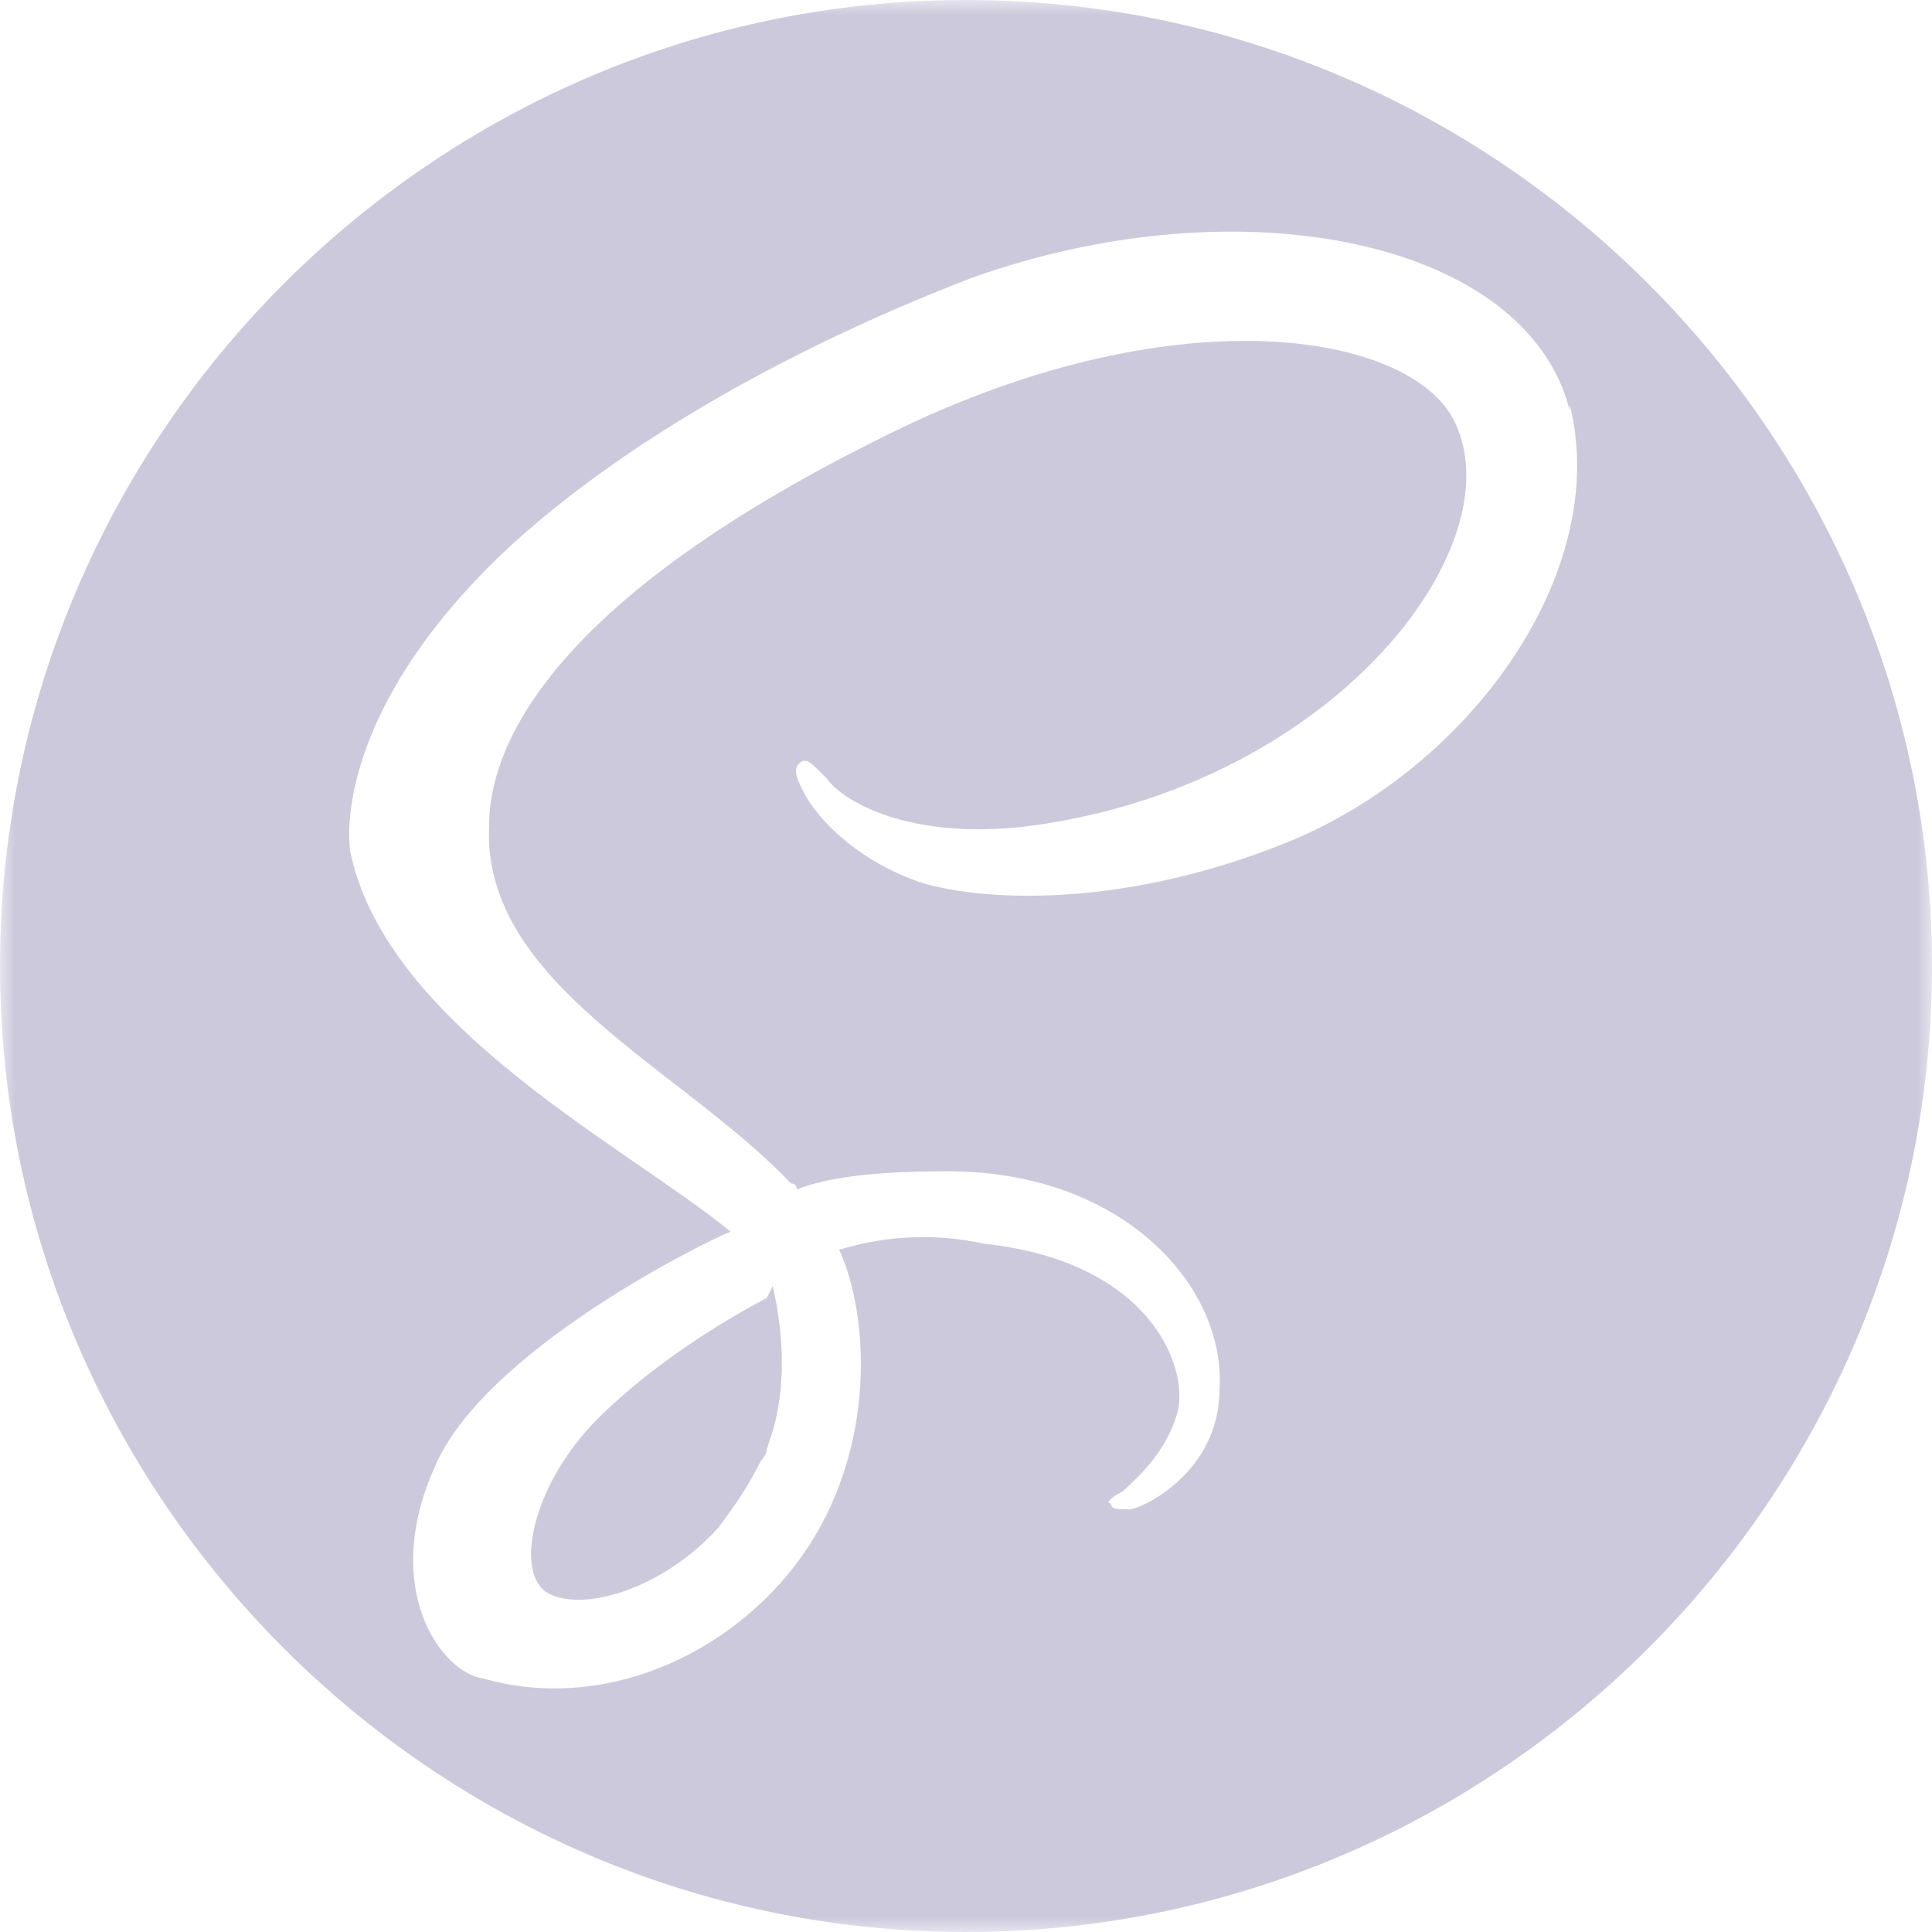 <svg width="65" height="65" viewBox="0 0 65 65" fill="none" xmlns="http://www.w3.org/2000/svg">
<g clip-path="url(#clip0_642_20)">
<mask id="mask0_642_20" style="mask-type:luminance" maskUnits="userSpaceOnUse" x="0" y="0" width="65" height="65">
<path d="M0 0H65V65H0V0Z" fill="white"/>
</mask>
<g mask="url(#mask0_642_20)">
<path d="M32.5 0C50.375 0 65 14.625 65 32.5C65 50.375 50.375 65 32.5 65C14.625 65 0 50.375 0 32.5C0 14.625 14.625 0 32.5 0ZM26 43.266C26.406 45.093 26.406 46.718 26 48.141L25.797 48.75C25.797 48.953 25.594 49.156 25.594 49.156C25.188 49.969 24.781 50.578 24.172 51.391C22.344 53.422 19.703 54.234 18.484 53.625C17.266 53.016 17.875 49.969 20.109 47.734C22.547 45.297 25.797 43.672 25.797 43.672L26 43.266ZM52.812 13.812C51.391 8.125 41.844 6.094 32.703 9.344C27.422 11.375 21.531 14.422 17.266 18.281C12.188 22.953 11.578 27.016 11.781 28.641C13 34.531 21.125 38.594 24.578 41.438C23.562 41.844 16.25 45.5 14.625 49.359C12.797 53.422 14.828 56.266 16.25 56.469C20.516 57.688 24.984 55.453 27.219 52C29.453 48.547 29.25 44.281 28.234 42.047C29.814 41.559 31.494 41.489 33.109 41.844C38.797 42.453 40.016 46.109 39.609 47.531C39.203 48.953 38.188 49.766 37.781 50.172C37.375 50.375 37.172 50.578 37.375 50.578C37.375 50.781 37.578 50.781 37.984 50.781C38.391 50.781 41.031 49.562 41.031 46.719C41.234 43.266 37.781 39.406 31.891 39.406C29.453 39.406 27.828 39.609 26.812 40.016C26.812 39.812 26.609 39.812 26.609 39.812C22.953 35.953 16.25 33.109 16.453 27.828C16.453 26 17.266 20.922 29.453 14.828C39.406 9.75 47.531 11.172 48.953 14.219C50.984 18.484 44.688 26.609 34.328 27.828C30.266 28.234 28.234 26.812 27.828 26.203C27.219 25.594 27.219 25.594 27.016 25.594C26.609 25.797 26.812 26.203 27.016 26.609C27.422 27.422 28.641 28.844 30.875 29.656C32.703 30.266 37.375 30.672 43.062 28.438C49.359 26 54.234 19.297 52.812 13.609V13.812Z" fill="#CCC9DC"/>
</g>
</g>
<defs>
<clipPath id="clip0_642_20">
<rect width="65" height="65" fill="white"/>
</clipPath>
</defs>
</svg>
